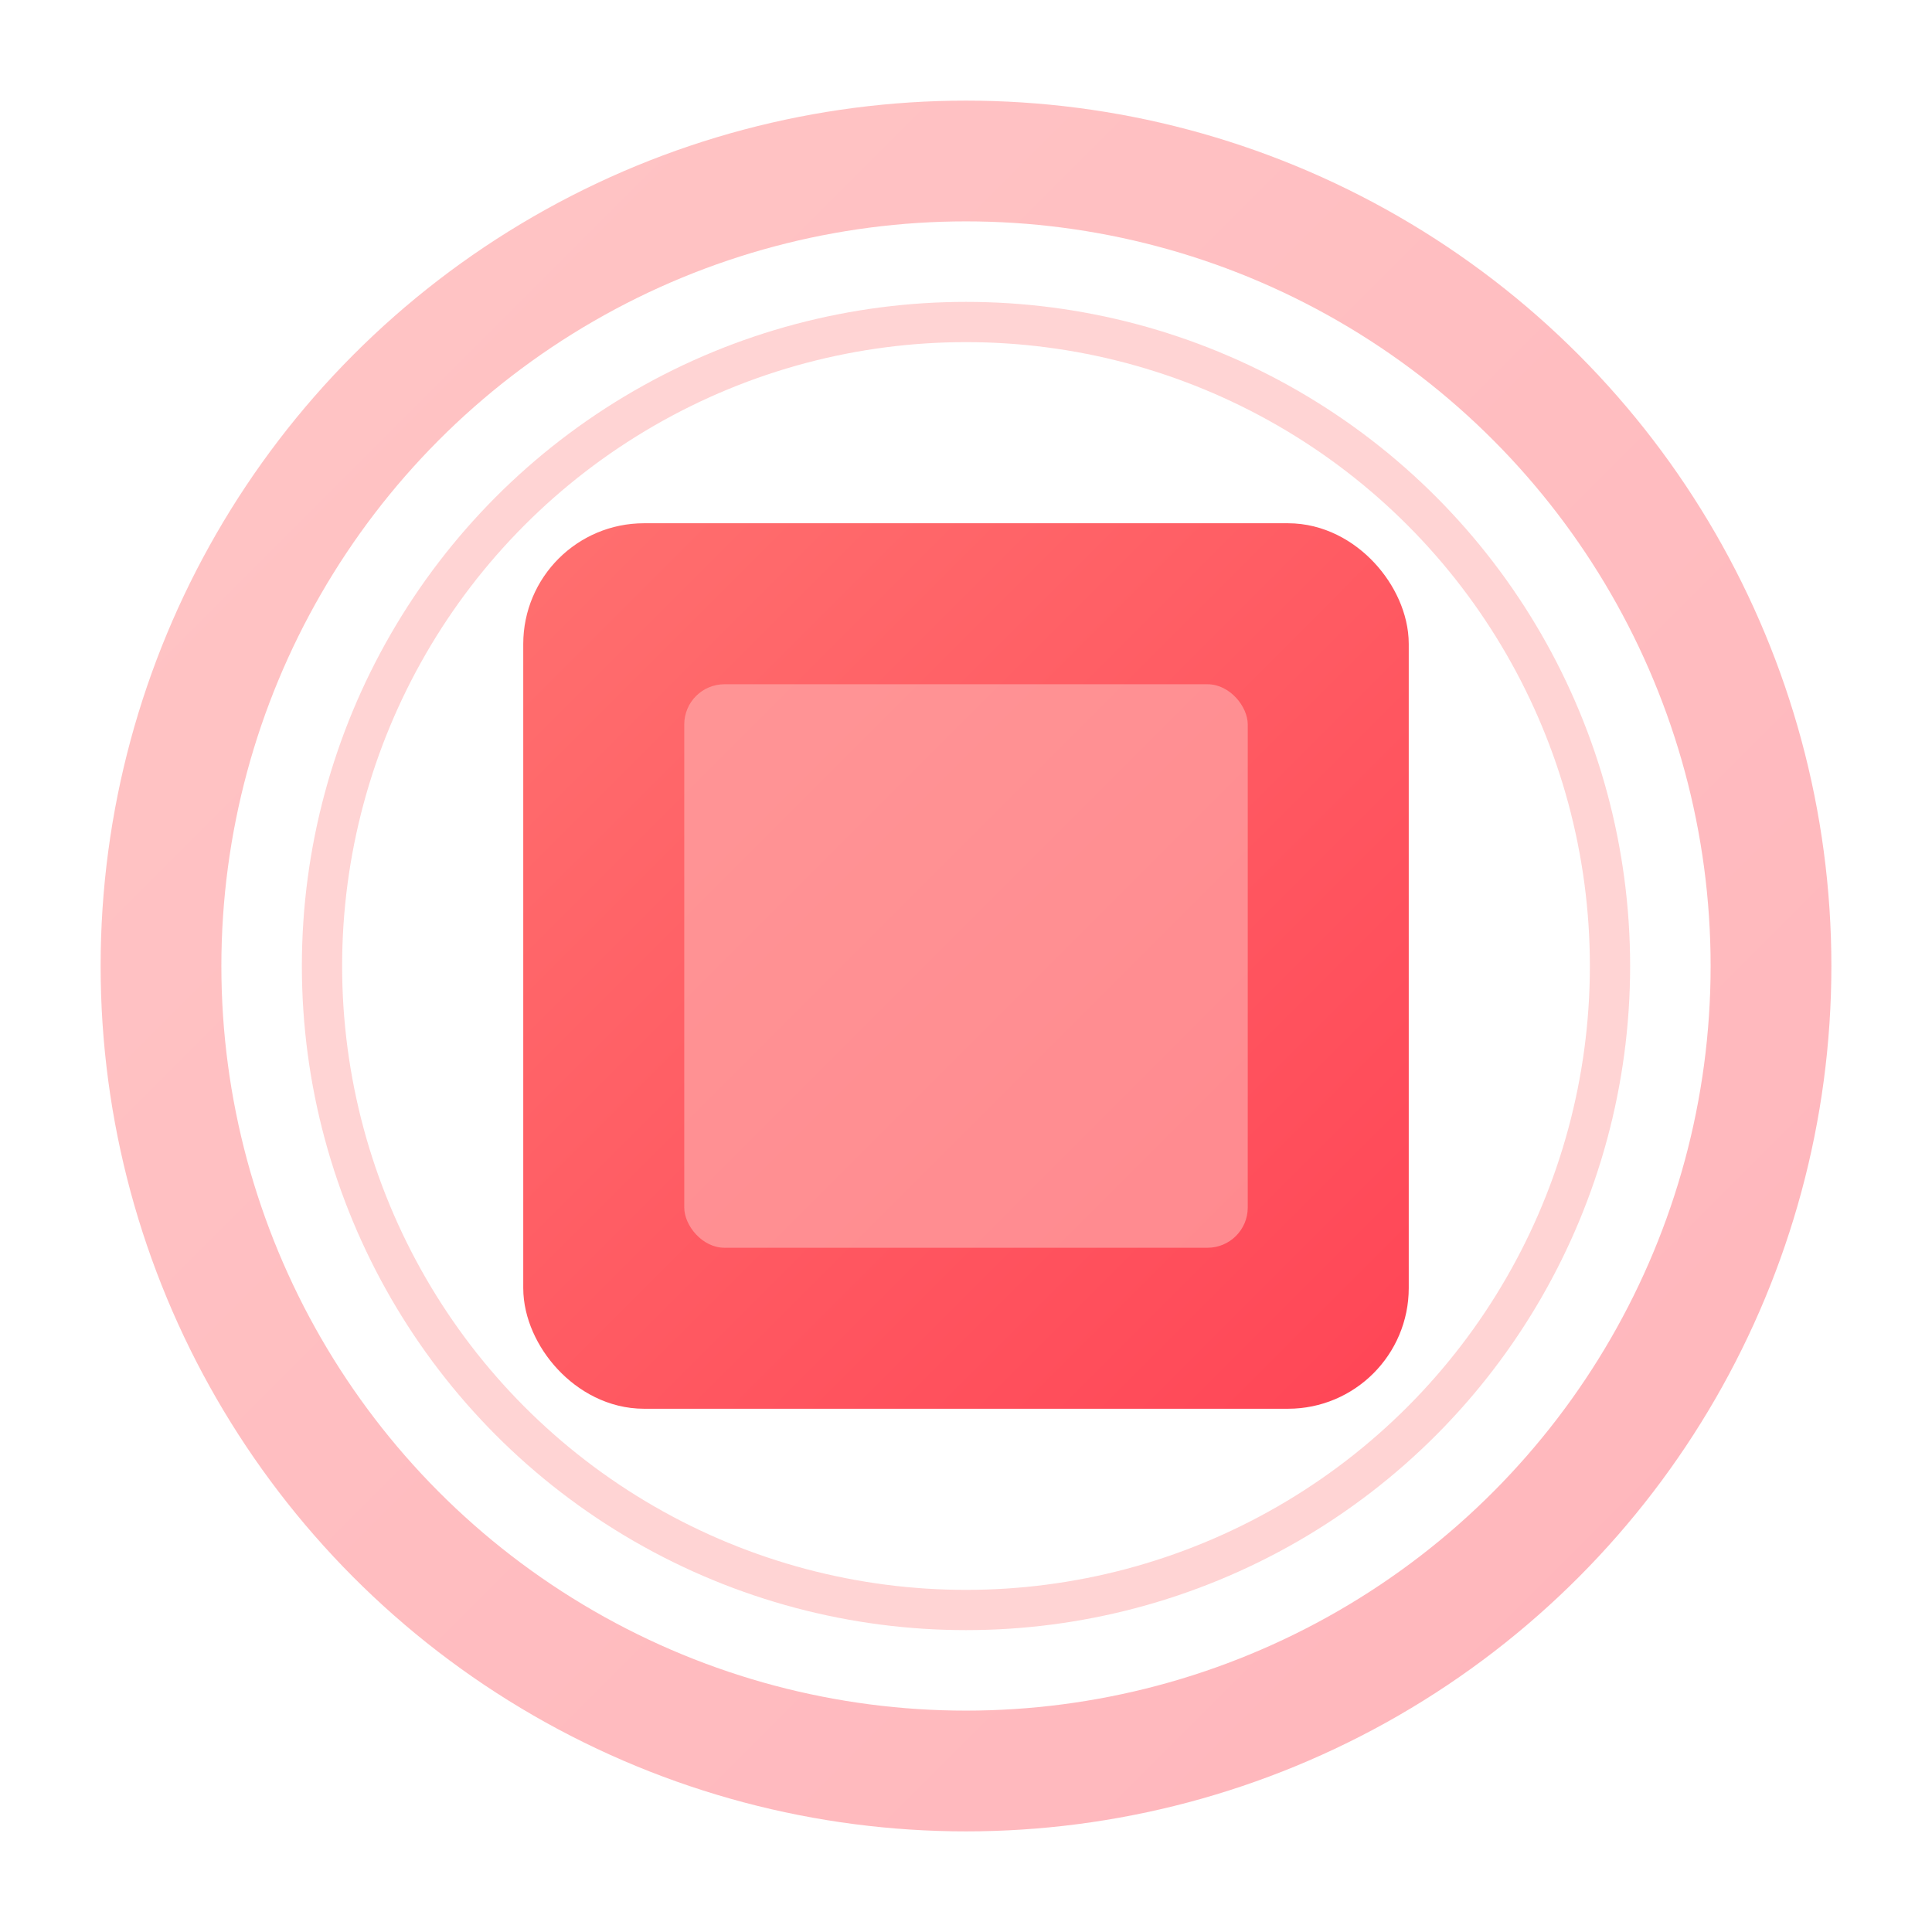 <svg xmlns="http://www.w3.org/2000/svg" viewBox="0 0 24 24">
  <!-- Outer glow filter -->
  <defs>
    <filter id="glow-stop" x="-50%" y="-50%" width="200%" height="200%">
      <feGaussianBlur stdDeviation="1.5" result="blur" />
      <feFlood flood-color="#FF6E6E" flood-opacity="0.8" result="color" />
      <feComposite in="color" in2="blur" operator="in" result="glow" />
      <feMerge>
        <feMergeNode in="glow" />
        <feMergeNode in="SourceGraphic" />
      </feMerge>
    </filter>
    <linearGradient id="stop-gradient" x1="0%" y1="0%" x2="100%" y2="100%">
      <stop offset="0%" style="stop-color:#FF6E6E;stop-opacity:1" />
      <stop offset="100%" style="stop-color:#FF4757;stop-opacity:1" />
    </linearGradient>
  </defs>

  <!-- Main stop square -->
  <g filter="url(#glow-stop)">
    <rect x="7" y="7" width="10" height="10" rx="1" fill="url(#stop-gradient)" stroke="url(#stop-gradient)" stroke-width="1" />

    <!-- Inner highlight -->
    <rect x="8.5" y="8.5" width="7" height="7" rx="0.5" fill="#FFB3B3" opacity="0.6">
      <animate attributeName="opacity" values="0.4;0.8;0.4" dur="2s" repeatCount="indefinite" />
    </rect>
  </g>

  <!-- Circular background -->
  <circle cx="12" cy="12" r="10" fill="none" stroke="url(#stop-gradient)" stroke-width="1.5" opacity="0.4" />

  <!-- Animated pulse ring -->
  <circle cx="12" cy="12" r="8" fill="none" stroke="#FF6E6E" stroke-width="0.5" opacity="0.3">
    <animate attributeName="r" values="8;12;8" dur="2s" repeatCount="indefinite" />
    <animate attributeName="opacity" values="0.3;0;0.3" dur="2s" repeatCount="indefinite" />
  </circle>
</svg>
